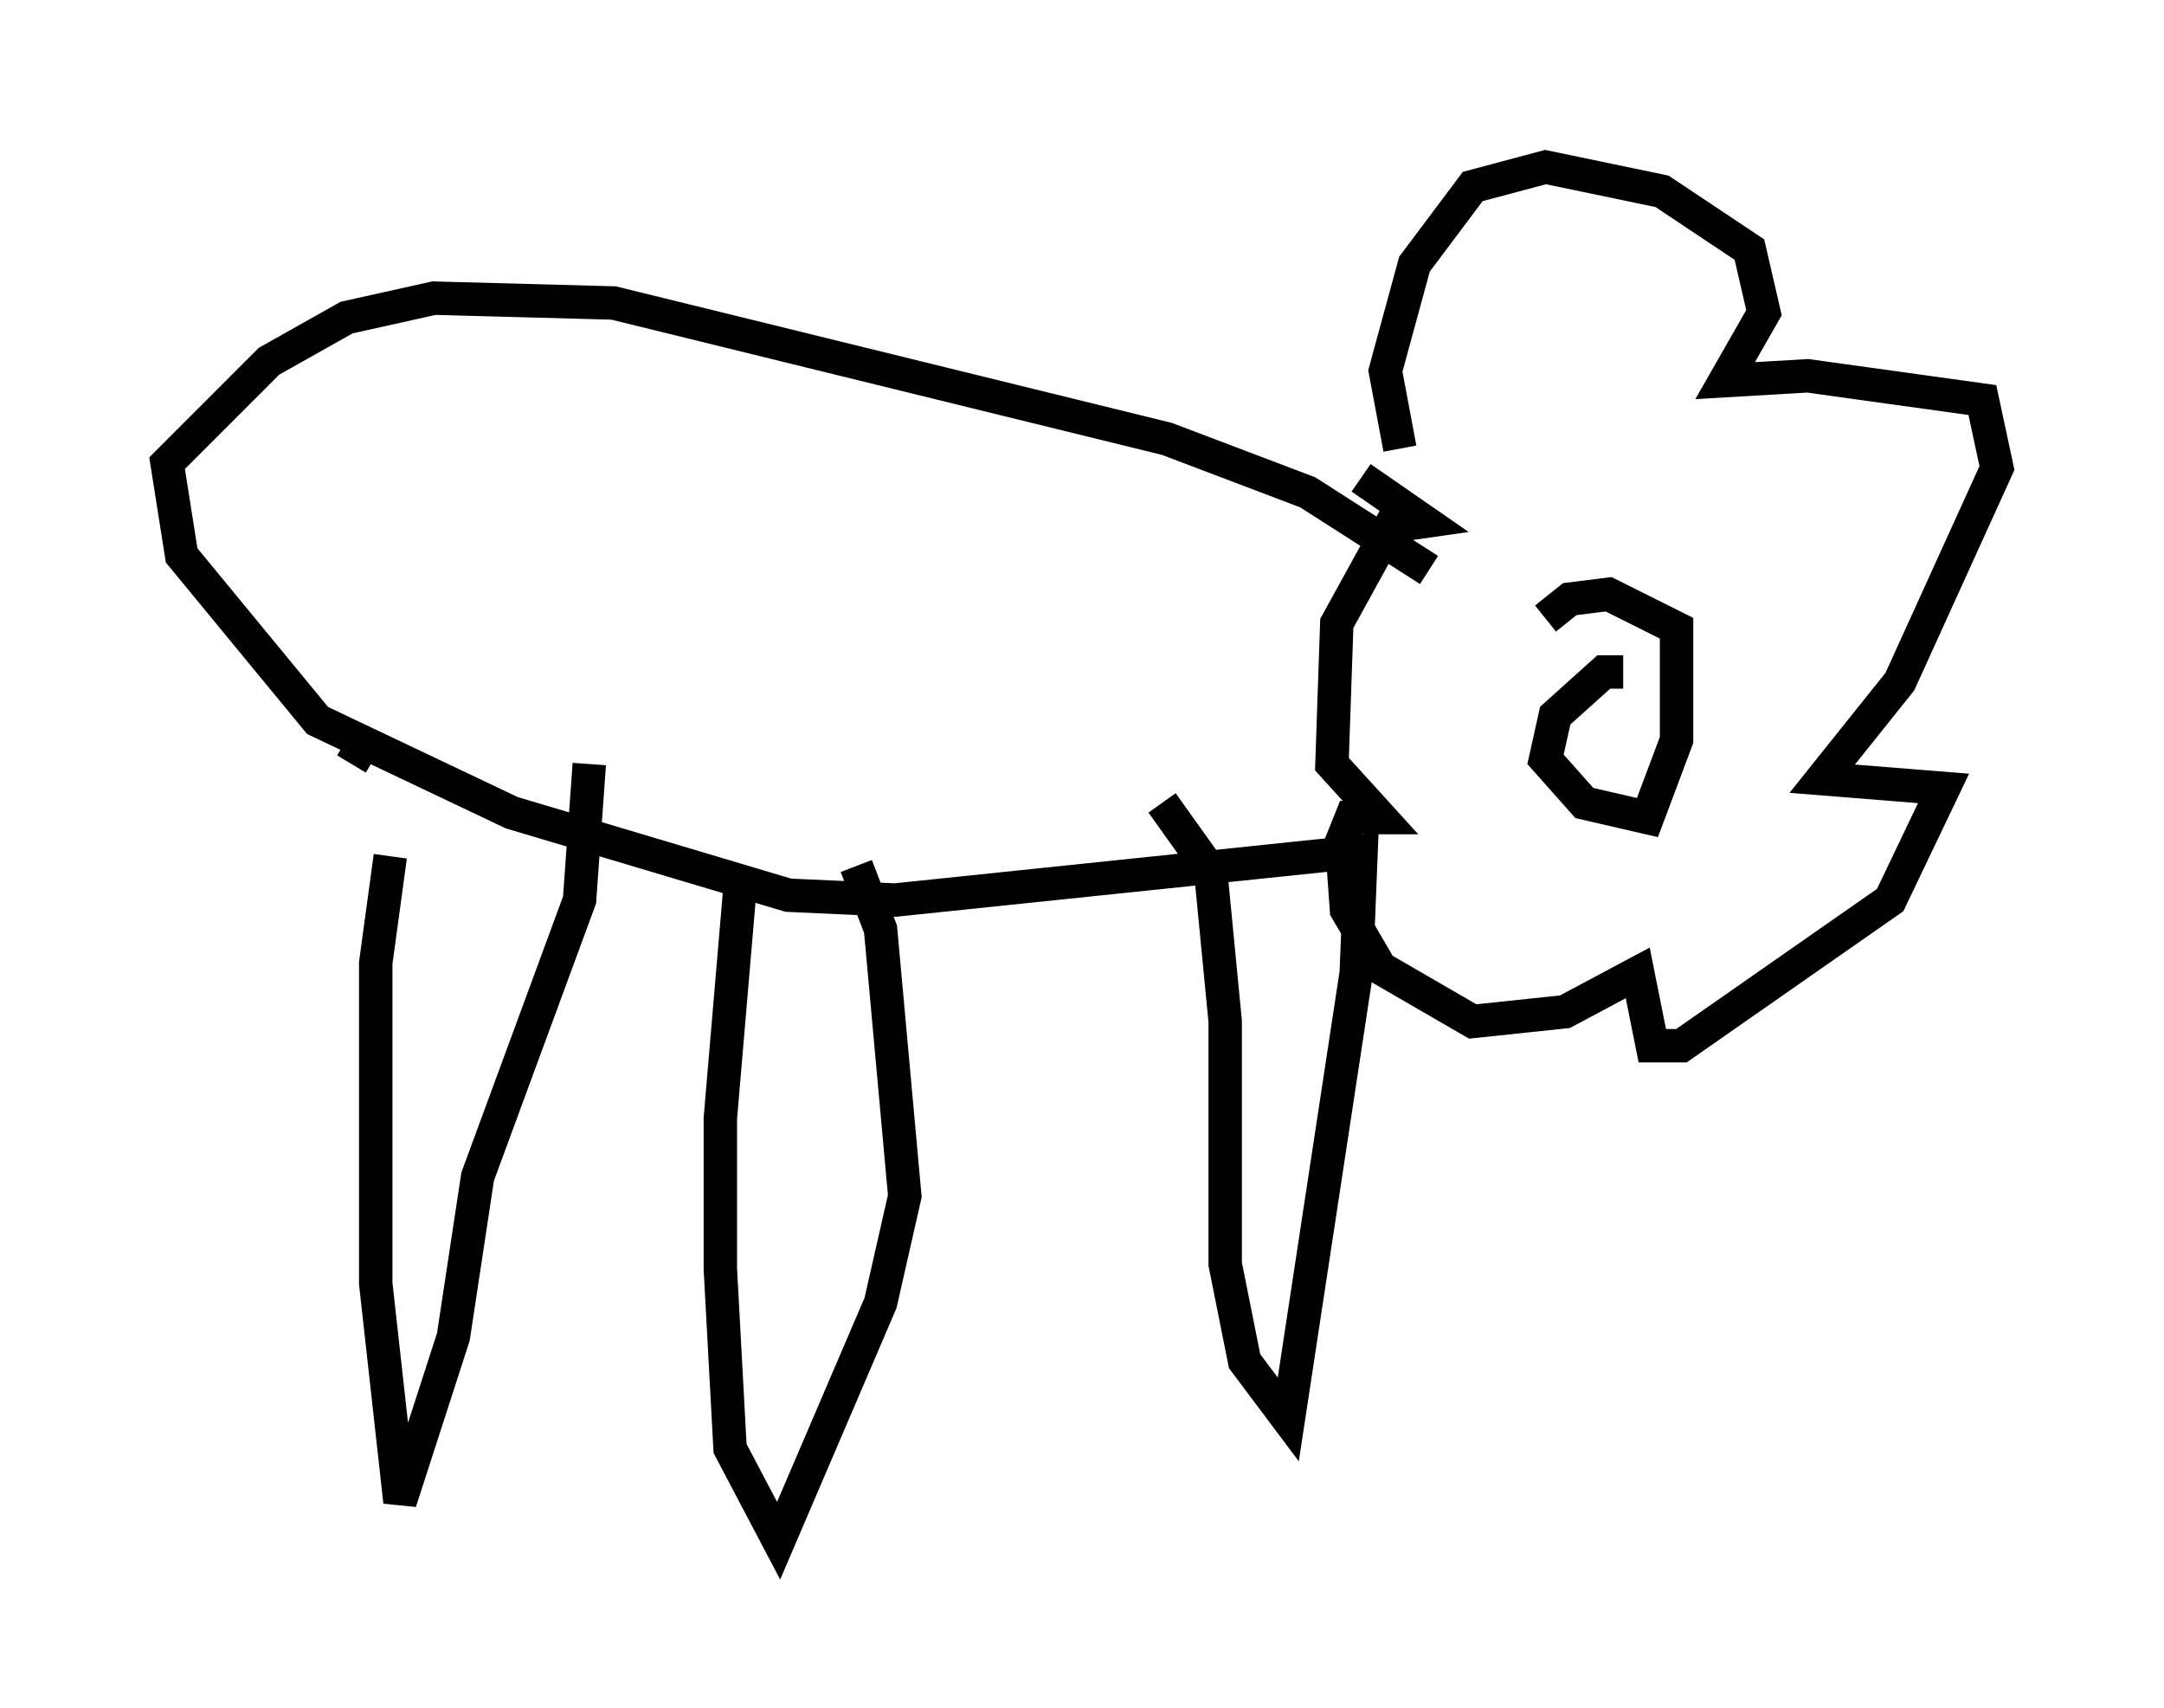 <?xml version="1.0" encoding="utf-8" ?>
<svg baseProfile="full" height="51.106" version="1.1" width="64.76" xmlns="http://www.w3.org/2000/svg" xmlns:ev="http://www.w3.org/2001/xml-events" xmlns:xlink="http://www.w3.org/1999/xlink"><defs /><rect fill="white" height="51.106" width="64.76" x="0" y="0" /><path d="M43.201, 15.022 m-1.307, -1.598 l-0.436, -2.324 0.872, -3.196 l1.743, -2.324 2.179, -0.581 l3.486, 0.726 2.615, 1.743 l0.436, 1.888 -1.162, 2.034 l2.469, -0.145 5.229, 0.726 l0.436, 2.034 -2.905, 6.391 l-2.324, 2.905 3.631, 0.291 l-1.598, 3.341 -6.246, 4.358 l-0.872, 0.0 -0.436, -2.179 l-2.179, 1.162 -2.76, 0.291 l-2.76, -1.598 -1.017, -1.743 l-0.145, -2.034 0.291, -0.726 l0.872, 0.0 -1.453, -1.598 l0.145, -4.212 1.598, -2.905 l1.017, -0.145 -1.888, -1.307 m7.844, 5.81 l-0.581, 0.0 -1.453, 1.307 l-0.291, 1.307 1.162, 1.307 l1.888, 0.436 0.872, -2.324 l0.0, -3.341 -2.034, -1.017 l-1.162, 0.145 -0.726, 0.581 m-3.486, -1.453 l-3.631, -2.324 -4.212, -1.598 l-16.559, -4.067 -5.374, -0.145 l-2.615, 0.581 -2.324, 1.307 l-3.05, 3.05 0.436, 2.76 l4.067, 4.939 5.81, 2.76 l8.279, 2.469 3.196, 0.145 l13.944, -1.453 -0.145, 3.631 l-2.034, 13.363 -1.307, -1.743 l-0.581, -2.905 0.0, -7.263 l-0.436, -4.503 -1.453, -2.034 m-9.151, 1.888 l0.726, 1.888 0.726, 7.989 l-0.726, 3.196 -3.05, 7.117 l-1.453, -2.76 -0.291, -5.374 l0.0, -4.503 0.581, -6.827 m-4.503, -3.777 l-0.291, 4.067 -3.05, 8.279 l-0.726, 4.793 -1.598, 4.939 l-0.726, -6.536 0.0, -9.587 l0.436, -3.196 m-0.726, -3.486 l-0.436, 0.726 " fill="none" stroke="black" stroke-width="1" /></svg>